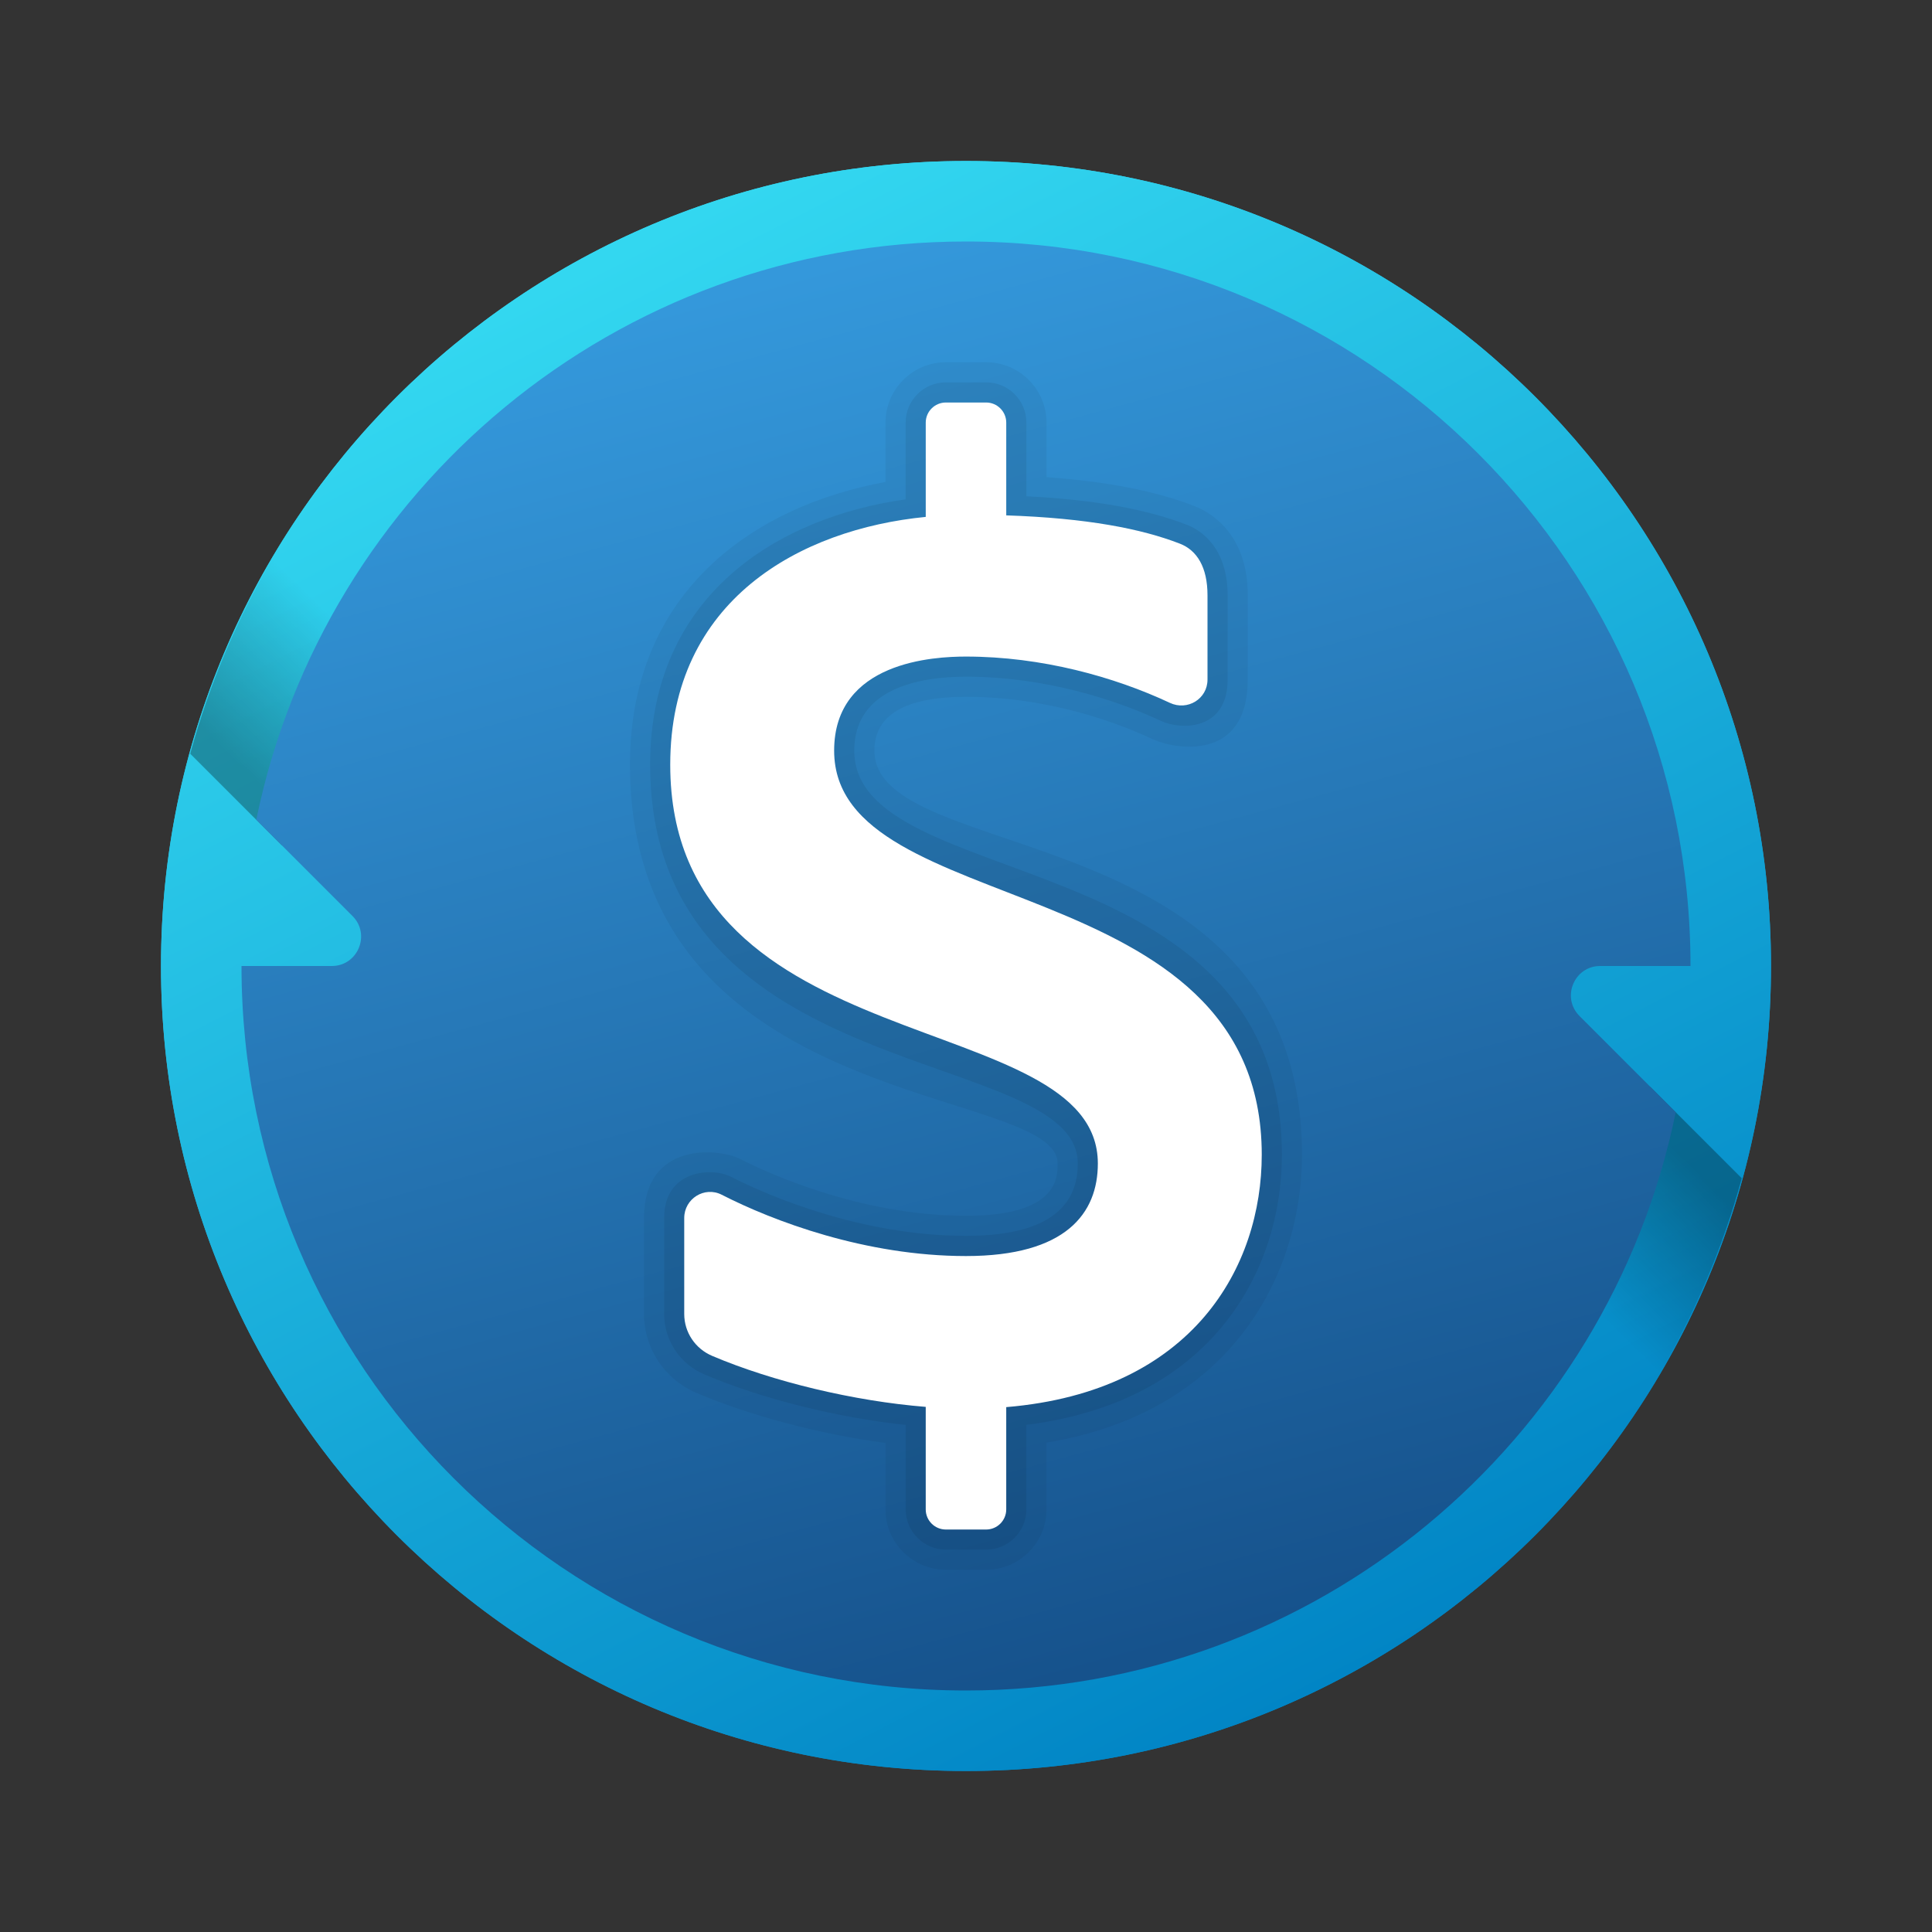 <svg xmlns="http://www.w3.org/2000/svg" x="0px" y="0px"
width="48" height="48"
viewBox="0 0 172 172"
style=" fill:#000000;"><rect x="0" y="0" width="172" height="172" fill="#333333" stroke="none"/><defs><linearGradient x1="53.757" y1="23.27" x2="120.343" y2="152.818" gradientUnits="userSpaceOnUse" id="color-1_TqcYb0aMdR4c_gr1"><stop offset="0" stop-color="#33d7f0"></stop><stop offset="1" stop-color="#0083c4"></stop></linearGradient><linearGradient x1="53.757" y1="23.27" x2="120.343" y2="152.818" gradientUnits="userSpaceOnUse" id="color-2_TqcYb0aMdR4c_gr2"><stop offset="0" stop-color="#33d7f0"></stop><stop offset="1" stop-color="#0083c4"></stop></linearGradient><linearGradient x1="141.112" y1="115.767" x2="151.661" y2="104.974" gradientUnits="userSpaceOnUse" id="color-3_TqcYb0aMdR4c_gr3"><stop offset="0" stop-color="#000000" stop-opacity="0"></stop><stop offset="1" stop-color="#000000" stop-opacity="0.3"></stop></linearGradient><linearGradient x1="30.888" y1="56.233" x2="20.339" y2="67.026" gradientUnits="userSpaceOnUse" id="color-4_TqcYb0aMdR4c_gr4"><stop offset="0" stop-color="#000000" stop-opacity="0"></stop><stop offset="1" stop-color="#000000" stop-opacity="0.3"></stop></linearGradient><linearGradient x1="69.266" y1="24.643" x2="102.731" y2="147.347" gradientUnits="userSpaceOnUse" id="color-5_TqcYb0aMdR4c_gr5"><stop offset="0" stop-color="#3498db"></stop><stop offset="1" stop-color="#16528c"></stop></linearGradient></defs><g fill="none" fill-rule="nonzero" stroke="none" stroke-width="1" stroke-linecap="butt" stroke-linejoin="miter" stroke-miterlimit="10" stroke-dasharray="" stroke-dashoffset="0" font-family="none" font-weight="none" font-size="none" text-anchor="none" style="mix-blend-mode: normal"><path d="M0,172v-172h172v172z" fill="none"></path><g><path d="M157.667,86c0,39.578 -32.089,71.667 -71.667,71.667c-39.578,0 -71.667,-32.089 -71.667,-71.667c0,-39.578 32.089,-71.667 71.667,-71.667c39.578,0 71.667,32.089 71.667,71.667z" fill="url(#color-1_TqcYb0aMdR4c_gr1)"></path><path d="M157.667,86c0,39.578 -32.089,71.667 -71.667,71.667c-39.578,0 -71.667,-32.089 -71.667,-71.667c0,-39.578 32.089,-71.667 71.667,-71.667c39.578,0 71.667,32.089 71.667,71.667z" fill="url(#color-2_TqcYb0aMdR4c_gr2)"></path><path d="M147.59,122.507c3.239,-5.45 5.766,-11.352 7.475,-17.608l-8.149,-8.149l-12.542,12.542z" fill="url(#color-3_TqcYb0aMdR4c_gr3)"></path><path d="M24.41,49.493c-3.239,5.45 -5.766,11.352 -7.475,17.608l8.149,8.149l12.542,-12.542z" fill="url(#color-4_TqcYb0aMdR4c_gr4)"></path><path d="M142.463,86h8.037c0,-35.622 -28.878,-64.5 -64.5,-64.5c-31.164,0 -57.161,22.098 -63.185,51.482l8.564,8.564c1.645,1.645 0.48,4.454 -1.842,4.454h-8.037c0,35.622 28.878,64.5 64.5,64.5c31.164,0 57.161,-22.098 63.185,-51.482l-8.564,-8.564c-1.645,-1.645 -0.48,-4.454 1.842,-4.454z" fill="url(#color-5_TqcYb0aMdR4c_gr5)"></path><path d="M77.844,66.826c0,-3.178 2.745,-4.791 8.156,-4.791c7.453,0 13.617,2.369 16.63,3.78c1.867,0.878 8.453,2.103 8.453,-5.311v-7.507c0,-5.497 -3.318,-7.382 -4.744,-7.937c-3.465,-1.347 -7.797,-2.197 -13.172,-2.58v-4.855c0,-2.963 -2.412,-5.375 -5.375,-5.375h-3.583c-2.963,0 -5.375,2.412 -5.375,5.375v5.278c-11.524,2.107 -22.747,9.607 -22.747,25.173c0,31.154 38.069,28.47 38.069,35.507c0,1.272 0,4.655 -8.156,4.655c-9.474,0 -17.791,-3.877 -20.113,-5.063c-1.831,-0.942 -8.553,-1.623 -8.553,5.264v8.539c0,3.067 1.835,5.827 4.676,7.034c4.805,2.042 11.004,3.669 16.824,4.454v5.909c0,2.963 2.412,5.375 5.375,5.375h3.583c2.963,0 5.375,-2.412 5.375,-5.375v-5.941c16.713,-2.781 22.747,-15.269 22.747,-25.617c0,-30.426 -38.069,-25.596 -38.069,-35.991z" fill="#000000" opacity="0.05"></path><path d="M76.053,66.826c0,-5.565 5.844,-6.583 9.947,-6.583c7.084,0 13.412,2.086 17.39,3.952c1.713,0.803 5.902,0.874 5.902,-3.691v-7.507c0,-4.006 -2.132,-5.697 -3.601,-6.267c-3.429,-1.333 -8.03,-2.24 -14.315,-2.548v-6.558c0,-1.978 -1.605,-3.583 -3.583,-3.583h-3.583c-1.978,0 -3.583,1.605 -3.583,3.583v6.833c-11.345,1.598 -22.747,8.5 -22.747,23.614c0,28.943 38.069,24.951 38.069,35.507c0,2.849 -1.412,6.446 -9.947,6.446c-9.216,0 -17.49,-3.501 -20.927,-5.26c-1.681,-0.864 -5.948,-0.634 -5.948,3.669v8.543c0,2.354 1.412,4.461 3.587,5.386c5.103,2.168 11.821,3.849 17.913,4.494v7.518c0,1.978 1.605,3.583 3.583,3.583h3.583c1.978,0 3.583,-1.605 3.583,-3.583v-7.525c16.709,-2.089 22.747,-13.925 22.747,-24.037c0,-28.104 -38.069,-23.173 -38.069,-35.987z" fill="#000000" opacity="0.07"></path><path d="M112.33,102.813c0,-25.786 -38.069,-20.751 -38.069,-35.987c0,-7.955 8.94,-8.374 11.739,-8.374c6.719,0 13.205,1.802 18.15,4.121c1.559,0.735 3.35,-0.348 3.35,-2.068v-7.507c0,-2.515 -0.946,-4.01 -2.458,-4.597c-3.39,-1.319 -8.26,-2.279 -15.459,-2.519v-8.256c0,-0.989 -0.803,-1.792 -1.792,-1.792h-3.583c-0.989,0 -1.792,0.803 -1.792,1.792v8.392c-11.166,1.093 -22.747,7.392 -22.747,22.059c0,26.732 38.069,21.432 38.069,35.507c0,4.425 -2.827,8.238 -11.739,8.238c-8.958,0 -17.189,-3.125 -21.744,-5.457c-1.534,-0.785 -3.34,0.351 -3.34,2.071v8.543c0,1.638 0.985,3.096 2.494,3.734c5.396,2.293 12.638,4.028 19.006,4.537v9.127c0,0.989 0.803,1.792 1.792,1.792h3.583c0.989,0 1.792,-0.803 1.792,-1.792v-9.105c16.709,-1.397 22.747,-12.581 22.747,-22.457z" fill="#ffffff"></path></g></g></svg>